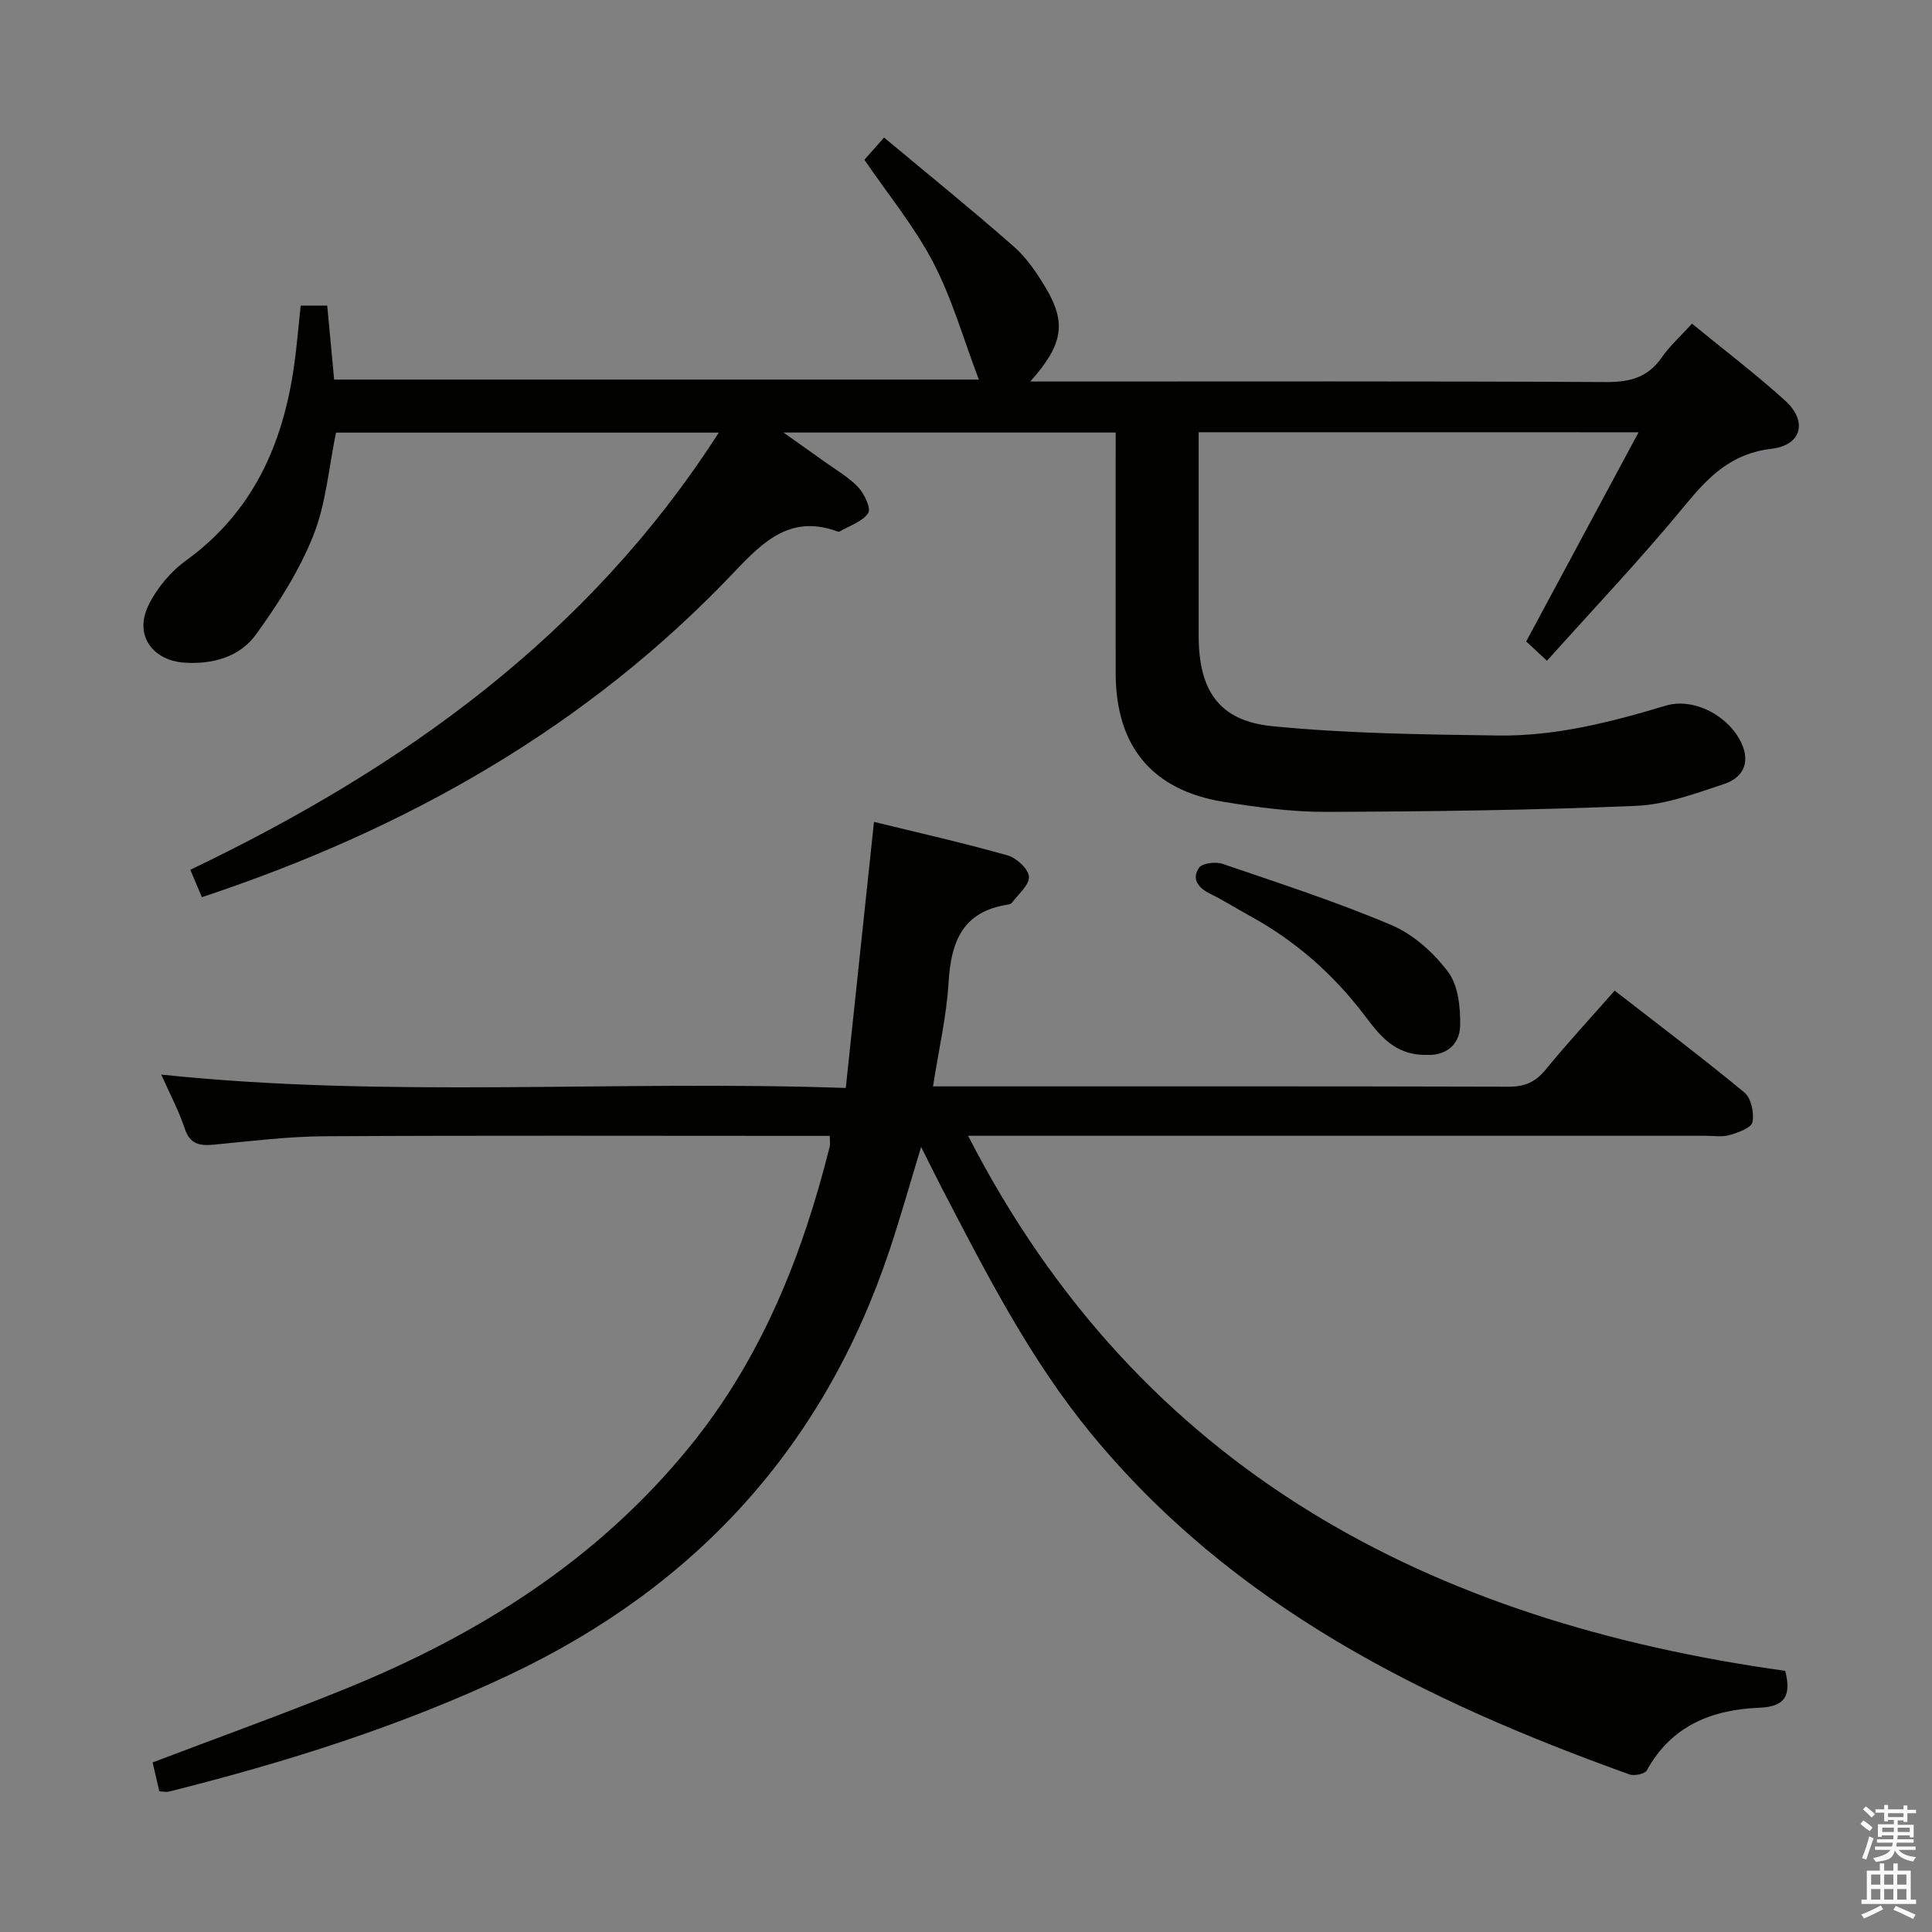 <svg enable-background="new 0 0 400 400" viewBox="0 0 400 400" xmlns="http://www.w3.org/2000/svg"><rect x="0" y="0" width="400" height="400" fill="#808080" stroke="none"/><path d="m385.2 377.6.6-.7c.6.4 1.3.9 1.9 1.5l-.6.7c-.8-.5-1.4-1-1.9-1.5zm.3 7.1c.6-1.4 1.1-2.9 1.5-4.5.3.1.6.3.9.4-.5 1.4-1 2.9-1.5 4.4zm.2-10.1.6-.6c.7.5 1.3 1.1 1.9 1.6l-.7.7c-.6-.6-1.2-1.2-1.8-1.7zm8.4-.8h.8v.9h1.8v.7h-1.8v1.8h-.8v-.3h-1.2v.9h3.3v2.6h-.8v-.4h-2.5c0 .3 0 .6-.1.8h3.4v.7h-3.5c0 .3-.1.6-.1.8h4v.7h-3.5c.7.9 1.9 1.3 3.6 1.5-.2.2-.4.5-.6.9-1.9-.3-3.2-1.1-3.8-2.3-.5 2.1-1.8 2-3.9 2.4-.2-.3-.4-.5-.6-.8 1.9-.4 3.1-.9 3.6-1.7h-3.2v-.7h3.5c.1-.2.1-.5.2-.8h-3.3v-.7h3.4c0-.2 0-.5 0-.8h-2.4v.3h-.8v-2.6h3.3v-.9h-1.2v.3h-.8v-1.8h-1.8v-.7h1.8v-.9h.8v.9h3.2zm-4.4 5.5h2.4c0-.3 0-.6 0-.9h-2.4zm1.2-3.1h3.2v-.8h-3.2zm4.4 2.2h-2.4v.9h2.5v-.9z" fill="#fafafb"/><path d="m389.2 385.8h.9v1.5h1.9v-1.5h.9v1.5h2.7v6h1.1v.9h-11.3v-.9h1.1v-6h2.7zm.2 8.7.5.8c-1.2.6-2.5 1.3-4 1.9-.2-.3-.3-.6-.6-.8 1.6-.6 3-1.3 4.1-1.9zm-2-4.3h1.9v-2.1h-1.9zm0 3.1h1.9v-2.2h-1.9zm2.7-3.1h1.9v-2.1h-1.9zm0 3.1h1.9v-2.2h-1.9zm2.4 1.3c1.4.6 2.7 1.2 4.1 1.8l-.5.9c-1.5-.7-2.8-1.4-4.1-1.9zm2.2-6.5h-1.9v2.1h1.9zm-1.9 5.2h1.9v-2.2h-1.9z" fill="#fafafb"/><g fill="#010100"><path d="m171.8 235.17c-2.18 0-4.15 0-6.12 0-32.83 0-65.65-.11-98.48.08-7.61.04-15.23 1.01-22.83 1.73-2.95.28-5.02.01-6.13-3.34-1.24-3.75-3.14-7.29-4.86-11.16 46.99 4.94 93.73 1.11 141.73 2.77 1.96-18.49 3.88-36.56 5.84-55.09 8.8 2.16 18.29 4.3 27.64 6.93 1.85.52 4.33 2.81 4.44 4.42.12 1.71-2.22 3.61-3.52 5.4-.17.23-.58.34-.9.39-9.24 1.42-11.72 7.61-12.21 16.02-.42 7.07-2.06 14.06-3.23 21.6h5.2c37.99 0 75.98-.04 113.97.07 3.31.01 5.53-.93 7.64-3.5 4.51-5.52 9.36-10.75 14.32-16.39 9.16 7.12 18.18 13.91 26.86 21.09 1.4 1.15 2.04 4.22 1.67 6.13-.23 1.18-2.95 2.17-4.72 2.68-1.54.45-3.31.15-4.97.15-48.99 0-97.98 0-146.97 0-1.78 0-3.56 0-5.74 0 35.67 69.46 95.77 100.56 169.18 110.78 1.32 5.19-.09 7.43-5.38 7.64-9.78.4-18.18 3.7-23.25 12.94-.41.76-2.61 1.23-3.63.86-42.4-15.23-82.05-34.77-111.47-70.59-12.69-15.45-21.65-33.06-30.79-50.62-1.36-2.61-2.65-5.26-4.38-8.7-2.35 7.71-4.25 14.49-6.47 21.16-13.55 40.74-40.06 69.85-78.8 88.15-22.63 10.69-46.34 18.11-70.53 24.18-.45.11-.97-.03-1.92-.07-.45-1.94-.91-3.95-1.39-5.99 13.6-5.17 26.86-9.93 39.9-15.23 27.67-11.24 52.36-26.77 71.44-50.33 14.77-18.23 23.17-39.35 28.81-61.8.18-.57.05-1.25.05-2.36z"/><path d="m248.17 89.49v31.72c0 3.5-.01 7 0 10.5.04 11.24 4.21 17.54 15.19 18.63 15.51 1.54 31.18 1.72 46.79 1.94 11.88.17 23.33-2.76 34.68-6.17 5.91-1.78 13.14 2.14 15.74 7.79 1.88 4.07.19 7.16-3.56 8.4-5.94 1.97-12.09 4.28-18.22 4.54-21.41.9-42.85 1.18-64.28 1.25-7.1.02-14.27-.95-21.3-2.1-14.75-2.43-22.2-11.56-22.22-26.6-.02-16.49 0-32.98 0-49.84-22.64 0-45 0-68.78 0 3.41 2.42 5.88 4.15 8.31 5.9 2.42 1.75 5.1 3.26 7.13 5.39 1.29 1.36 2.74 4.42 2.1 5.38-1.18 1.79-3.83 2.6-5.88 3.81-.12.07-.34.05-.49 0-9.51-3.49-15.15 1.85-21.21 8.24-30.53 32.26-68.01 53.43-110.37 67.48-.64-1.51-1.38-3.27-2.4-5.67 43.86-21 82.32-48.32 109.42-90.51-26.93 0-53.1 0-79.25 0-1.5 7.2-2.06 14.68-4.71 21.33-2.89 7.26-7.25 14.1-11.87 20.47-3.34 4.61-8.83 6.19-14.73 5.83-6.64-.41-10.48-5.64-7.59-11.73 1.71-3.59 4.6-7.07 7.83-9.41 13.8-9.99 20.04-23.97 22.37-40.21.59-4.09.91-8.22 1.38-12.58h5.5c.47 5.06.94 9.99 1.43 15.32h133.48c-3.15-8.28-5.5-16.66-9.43-24.21-3.87-7.44-9.33-14.06-14.27-21.3.96-1.08 2.16-2.43 4.08-4.6 9.07 7.57 18.11 14.88 26.83 22.54 2.69 2.36 4.83 5.52 6.68 8.64 4.3 7.25 3.52 11.73-3.24 19.33h5.74c37.83 0 75.67-.09 113.5.11 4.89.02 8.61-.94 11.48-5.07 1.69-2.43 3.95-4.45 6.28-7.02 6.58 5.4 13.18 10.4 19.29 15.94 4.69 4.26 3.45 9.23-2.85 9.97-8.28.97-12.98 5.73-17.88 11.69-9.05 11.02-18.9 21.38-28.58 32.19-1.98-1.83-3.17-2.94-4.31-3.99 7.66-14.26 15.23-28.35 23.27-43.31-31.08-.01-60.64-.01-91.08-.01z"/><path d="m295.43 218.4c-6.75.15-9.88-4.19-12.99-8.28-6.45-8.48-14.26-15.33-23.59-20.45-2.77-1.52-5.44-3.22-8.27-4.61-2.48-1.21-3.93-3.04-2.34-5.39.66-.97 3.44-1.31 4.87-.82 11.75 4.01 23.59 7.85 35 12.69 4.51 1.92 8.72 5.71 11.7 9.68 2.1 2.79 2.57 7.34 2.5 11.08-.07 4.23-3.25 6.29-6.88 6.1z"/></g></svg>
